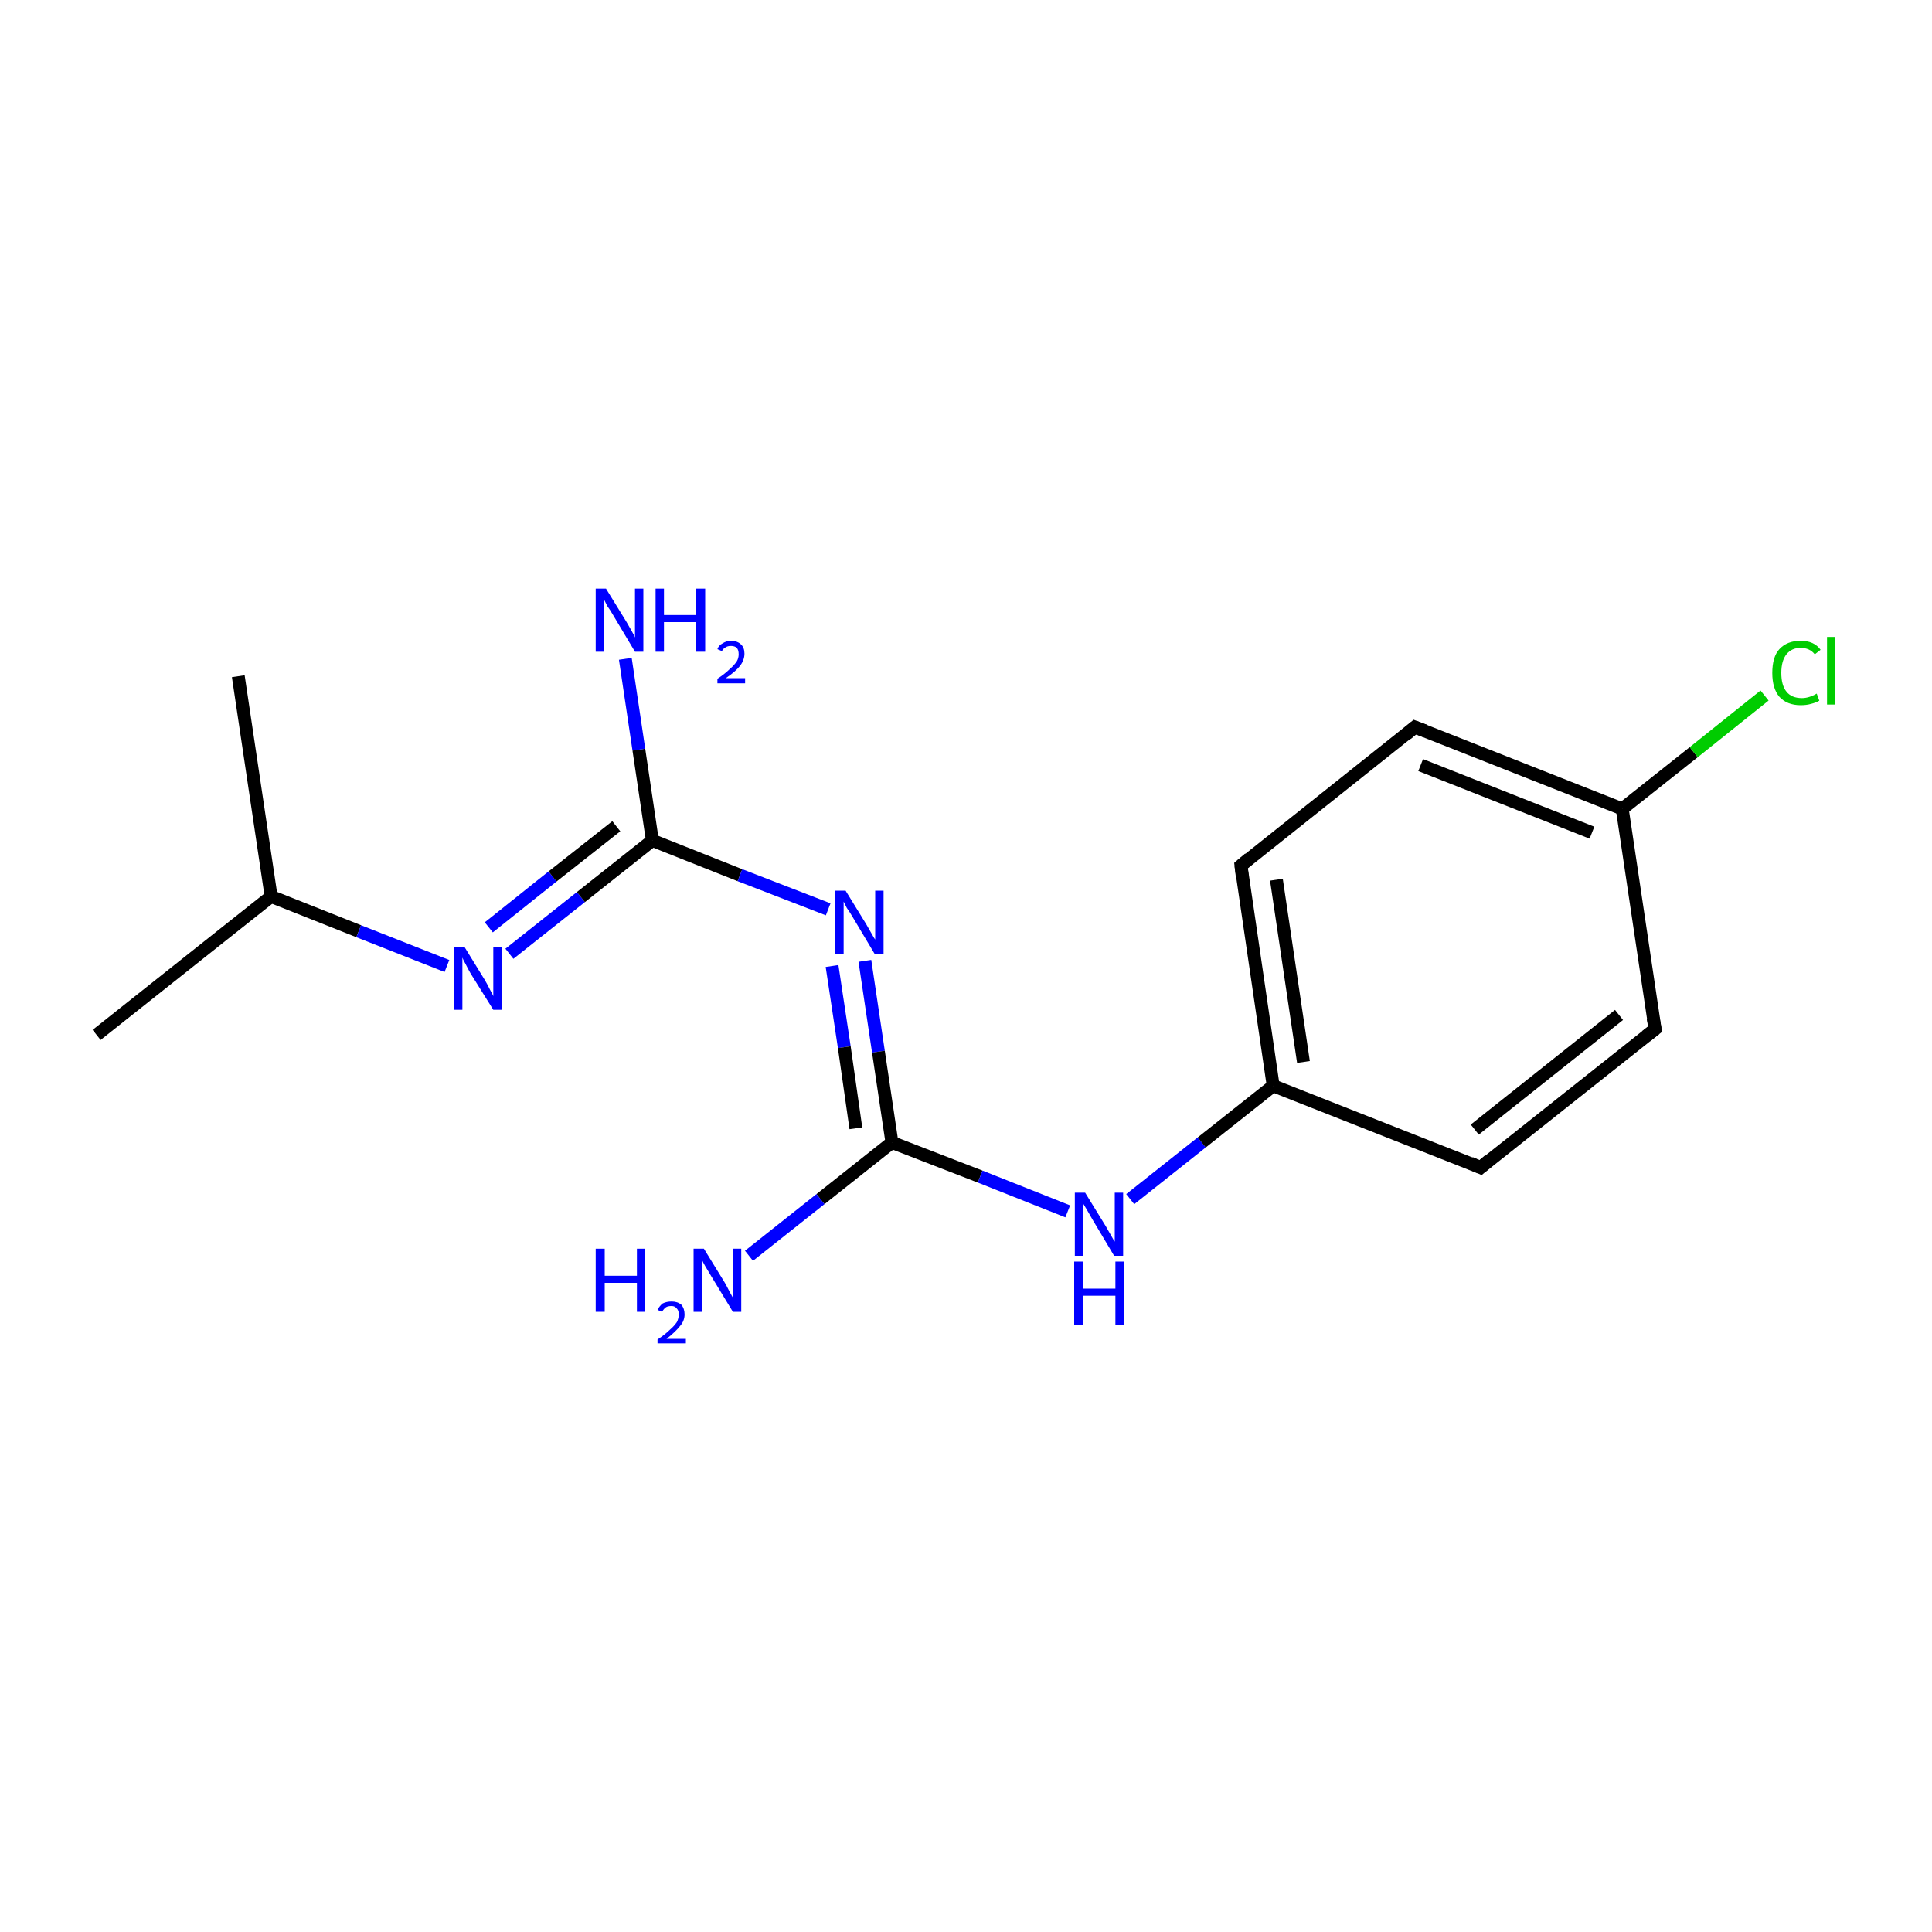 <?xml version='1.0' encoding='iso-8859-1'?>
<svg version='1.1' baseProfile='full'
              xmlns='http://www.w3.org/2000/svg'
                      xmlns:rdkit='http://www.rdkit.org/xml'
                      xmlns:xlink='http://www.w3.org/1999/xlink'
                  xml:space='preserve'
width='300px' height='300px' viewBox='0 0 300 300'>
<!-- END OF HEADER -->
<rect style='opacity:1.0;fill:#FFFFFF;stroke:none' width='300.0' height='300.0' x='0.0' y='0.0'> </rect>
<path class='bond-0 atom-0 atom-1' d='M 15.0,160.7 L 42.1,139.2' style='fill:none;fill-rule:evenodd;stroke:#000000;stroke-width:2.0px;stroke-linecap:butt;stroke-linejoin:miter;stroke-opacity:1' />
<path class='bond-1 atom-1 atom-2' d='M 42.1,139.2 L 37.0,105.0' style='fill:none;fill-rule:evenodd;stroke:#000000;stroke-width:2.0px;stroke-linecap:butt;stroke-linejoin:miter;stroke-opacity:1' />
<path class='bond-2 atom-1 atom-3' d='M 42.1,139.2 L 55.7,144.6' style='fill:none;fill-rule:evenodd;stroke:#000000;stroke-width:2.0px;stroke-linecap:butt;stroke-linejoin:miter;stroke-opacity:1' />
<path class='bond-2 atom-1 atom-3' d='M 55.7,144.6 L 69.4,150.0' style='fill:none;fill-rule:evenodd;stroke:#0000FF;stroke-width:2.0px;stroke-linecap:butt;stroke-linejoin:miter;stroke-opacity:1' />
<path class='bond-3 atom-3 atom-4' d='M 79.1,148.1 L 90.2,139.3' style='fill:none;fill-rule:evenodd;stroke:#0000FF;stroke-width:2.0px;stroke-linecap:butt;stroke-linejoin:miter;stroke-opacity:1' />
<path class='bond-3 atom-3 atom-4' d='M 90.2,139.3 L 101.3,130.5' style='fill:none;fill-rule:evenodd;stroke:#000000;stroke-width:2.0px;stroke-linecap:butt;stroke-linejoin:miter;stroke-opacity:1' />
<path class='bond-3 atom-3 atom-4' d='M 75.9,144.0 L 85.8,136.1' style='fill:none;fill-rule:evenodd;stroke:#0000FF;stroke-width:2.0px;stroke-linecap:butt;stroke-linejoin:miter;stroke-opacity:1' />
<path class='bond-3 atom-3 atom-4' d='M 85.8,136.1 L 95.7,128.3' style='fill:none;fill-rule:evenodd;stroke:#000000;stroke-width:2.0px;stroke-linecap:butt;stroke-linejoin:miter;stroke-opacity:1' />
<path class='bond-4 atom-4 atom-5' d='M 101.3,130.5 L 99.2,116.4' style='fill:none;fill-rule:evenodd;stroke:#000000;stroke-width:2.0px;stroke-linecap:butt;stroke-linejoin:miter;stroke-opacity:1' />
<path class='bond-4 atom-4 atom-5' d='M 99.2,116.4 L 97.1,102.3' style='fill:none;fill-rule:evenodd;stroke:#0000FF;stroke-width:2.0px;stroke-linecap:butt;stroke-linejoin:miter;stroke-opacity:1' />
<path class='bond-5 atom-4 atom-6' d='M 101.3,130.5 L 114.9,135.9' style='fill:none;fill-rule:evenodd;stroke:#000000;stroke-width:2.0px;stroke-linecap:butt;stroke-linejoin:miter;stroke-opacity:1' />
<path class='bond-5 atom-4 atom-6' d='M 114.9,135.9 L 128.6,141.2' style='fill:none;fill-rule:evenodd;stroke:#0000FF;stroke-width:2.0px;stroke-linecap:butt;stroke-linejoin:miter;stroke-opacity:1' />
<path class='bond-6 atom-6 atom-7' d='M 134.3,149.2 L 136.4,163.3' style='fill:none;fill-rule:evenodd;stroke:#0000FF;stroke-width:2.0px;stroke-linecap:butt;stroke-linejoin:miter;stroke-opacity:1' />
<path class='bond-6 atom-6 atom-7' d='M 136.4,163.3 L 138.5,177.4' style='fill:none;fill-rule:evenodd;stroke:#000000;stroke-width:2.0px;stroke-linecap:butt;stroke-linejoin:miter;stroke-opacity:1' />
<path class='bond-6 atom-6 atom-7' d='M 129.2,150.0 L 131.1,162.6' style='fill:none;fill-rule:evenodd;stroke:#0000FF;stroke-width:2.0px;stroke-linecap:butt;stroke-linejoin:miter;stroke-opacity:1' />
<path class='bond-6 atom-6 atom-7' d='M 131.1,162.6 L 132.9,175.2' style='fill:none;fill-rule:evenodd;stroke:#000000;stroke-width:2.0px;stroke-linecap:butt;stroke-linejoin:miter;stroke-opacity:1' />
<path class='bond-7 atom-7 atom-8' d='M 138.5,177.4 L 127.4,186.2' style='fill:none;fill-rule:evenodd;stroke:#000000;stroke-width:2.0px;stroke-linecap:butt;stroke-linejoin:miter;stroke-opacity:1' />
<path class='bond-7 atom-7 atom-8' d='M 127.4,186.2 L 116.3,195.0' style='fill:none;fill-rule:evenodd;stroke:#0000FF;stroke-width:2.0px;stroke-linecap:butt;stroke-linejoin:miter;stroke-opacity:1' />
<path class='bond-8 atom-7 atom-9' d='M 138.5,177.4 L 152.2,182.7' style='fill:none;fill-rule:evenodd;stroke:#000000;stroke-width:2.0px;stroke-linecap:butt;stroke-linejoin:miter;stroke-opacity:1' />
<path class='bond-8 atom-7 atom-9' d='M 152.2,182.7 L 165.8,188.1' style='fill:none;fill-rule:evenodd;stroke:#0000FF;stroke-width:2.0px;stroke-linecap:butt;stroke-linejoin:miter;stroke-opacity:1' />
<path class='bond-9 atom-9 atom-10' d='M 175.5,186.2 L 186.6,177.4' style='fill:none;fill-rule:evenodd;stroke:#0000FF;stroke-width:2.0px;stroke-linecap:butt;stroke-linejoin:miter;stroke-opacity:1' />
<path class='bond-9 atom-9 atom-10' d='M 186.6,177.4 L 197.7,168.6' style='fill:none;fill-rule:evenodd;stroke:#000000;stroke-width:2.0px;stroke-linecap:butt;stroke-linejoin:miter;stroke-opacity:1' />
<path class='bond-10 atom-10 atom-11' d='M 197.7,168.6 L 192.7,134.4' style='fill:none;fill-rule:evenodd;stroke:#000000;stroke-width:2.0px;stroke-linecap:butt;stroke-linejoin:miter;stroke-opacity:1' />
<path class='bond-10 atom-10 atom-11' d='M 202.4,164.9 L 198.2,136.6' style='fill:none;fill-rule:evenodd;stroke:#000000;stroke-width:2.0px;stroke-linecap:butt;stroke-linejoin:miter;stroke-opacity:1' />
<path class='bond-11 atom-11 atom-12' d='M 192.7,134.4 L 219.7,112.9' style='fill:none;fill-rule:evenodd;stroke:#000000;stroke-width:2.0px;stroke-linecap:butt;stroke-linejoin:miter;stroke-opacity:1' />
<path class='bond-12 atom-12 atom-13' d='M 219.7,112.9 L 251.9,125.6' style='fill:none;fill-rule:evenodd;stroke:#000000;stroke-width:2.0px;stroke-linecap:butt;stroke-linejoin:miter;stroke-opacity:1' />
<path class='bond-12 atom-12 atom-13' d='M 220.6,118.8 L 247.2,129.3' style='fill:none;fill-rule:evenodd;stroke:#000000;stroke-width:2.0px;stroke-linecap:butt;stroke-linejoin:miter;stroke-opacity:1' />
<path class='bond-13 atom-13 atom-14' d='M 251.9,125.6 L 257.0,159.8' style='fill:none;fill-rule:evenodd;stroke:#000000;stroke-width:2.0px;stroke-linecap:butt;stroke-linejoin:miter;stroke-opacity:1' />
<path class='bond-14 atom-14 atom-15' d='M 257.0,159.8 L 229.9,181.3' style='fill:none;fill-rule:evenodd;stroke:#000000;stroke-width:2.0px;stroke-linecap:butt;stroke-linejoin:miter;stroke-opacity:1' />
<path class='bond-14 atom-14 atom-15' d='M 251.4,157.6 L 229.0,175.4' style='fill:none;fill-rule:evenodd;stroke:#000000;stroke-width:2.0px;stroke-linecap:butt;stroke-linejoin:miter;stroke-opacity:1' />
<path class='bond-15 atom-13 atom-16' d='M 251.9,125.6 L 263.0,116.8' style='fill:none;fill-rule:evenodd;stroke:#000000;stroke-width:2.0px;stroke-linecap:butt;stroke-linejoin:miter;stroke-opacity:1' />
<path class='bond-15 atom-13 atom-16' d='M 263.0,116.8 L 274.0,108.0' style='fill:none;fill-rule:evenodd;stroke:#00CC00;stroke-width:2.0px;stroke-linecap:butt;stroke-linejoin:miter;stroke-opacity:1' />
<path class='bond-16 atom-15 atom-10' d='M 229.9,181.3 L 197.7,168.6' style='fill:none;fill-rule:evenodd;stroke:#000000;stroke-width:2.0px;stroke-linecap:butt;stroke-linejoin:miter;stroke-opacity:1' />
<path d='M 192.9,136.1 L 192.7,134.4 L 194.0,133.3' style='fill:none;stroke:#000000;stroke-width:2.0px;stroke-linecap:butt;stroke-linejoin:miter;stroke-miterlimit:10;stroke-opacity:1;' />
<path d='M 218.4,114.0 L 219.7,112.9 L 221.3,113.5' style='fill:none;stroke:#000000;stroke-width:2.0px;stroke-linecap:butt;stroke-linejoin:miter;stroke-miterlimit:10;stroke-opacity:1;' />
<path d='M 256.7,158.1 L 257.0,159.8 L 255.6,160.9' style='fill:none;stroke:#000000;stroke-width:2.0px;stroke-linecap:butt;stroke-linejoin:miter;stroke-miterlimit:10;stroke-opacity:1;' />
<path d='M 231.2,180.2 L 229.9,181.3 L 228.3,180.6' style='fill:none;stroke:#000000;stroke-width:2.0px;stroke-linecap:butt;stroke-linejoin:miter;stroke-miterlimit:10;stroke-opacity:1;' />
<path class='atom-3' d='M 72.1 147.0
L 75.3 152.2
Q 75.6 152.7, 76.1 153.7
Q 76.6 154.6, 76.6 154.7
L 76.6 147.0
L 77.9 147.0
L 77.9 156.8
L 76.6 156.8
L 73.1 151.2
Q 72.7 150.5, 72.3 149.7
Q 71.9 149.0, 71.8 148.7
L 71.8 156.8
L 70.5 156.8
L 70.5 147.0
L 72.1 147.0
' fill='#0000FF'/>
<path class='atom-5' d='M 94.1 91.4
L 97.3 96.6
Q 97.6 97.1, 98.1 98.0
Q 98.6 98.9, 98.6 99.0
L 98.6 91.4
L 99.9 91.4
L 99.9 101.2
L 98.6 101.2
L 95.2 95.5
Q 94.8 94.8, 94.3 94.1
Q 93.9 93.3, 93.8 93.1
L 93.8 101.2
L 92.5 101.2
L 92.5 91.4
L 94.1 91.4
' fill='#0000FF'/>
<path class='atom-5' d='M 101.8 91.4
L 103.1 91.4
L 103.1 95.5
L 108.1 95.5
L 108.1 91.4
L 109.5 91.4
L 109.5 101.2
L 108.1 101.2
L 108.1 96.6
L 103.1 96.6
L 103.1 101.2
L 101.8 101.2
L 101.8 91.4
' fill='#0000FF'/>
<path class='atom-5' d='M 111.4 100.8
Q 111.6 100.2, 112.2 99.9
Q 112.8 99.5, 113.5 99.5
Q 114.5 99.5, 115.1 100.1
Q 115.6 100.6, 115.6 101.5
Q 115.6 102.5, 114.9 103.4
Q 114.2 104.3, 112.7 105.3
L 115.7 105.3
L 115.7 106.1
L 111.4 106.1
L 111.4 105.4
Q 112.6 104.6, 113.3 103.9
Q 114.0 103.3, 114.4 102.7
Q 114.7 102.2, 114.7 101.6
Q 114.7 100.9, 114.4 100.6
Q 114.1 100.3, 113.5 100.3
Q 113.0 100.3, 112.7 100.5
Q 112.3 100.7, 112.1 101.1
L 111.4 100.8
' fill='#0000FF'/>
<path class='atom-6' d='M 131.3 138.3
L 134.5 143.5
Q 134.8 144.0, 135.3 144.9
Q 135.8 145.8, 135.9 145.9
L 135.9 138.3
L 137.2 138.3
L 137.2 148.1
L 135.8 148.1
L 132.4 142.4
Q 132.0 141.7, 131.5 141.0
Q 131.1 140.2, 131.0 140.0
L 131.0 148.1
L 129.7 148.1
L 129.7 138.3
L 131.3 138.3
' fill='#0000FF'/>
<path class='atom-8' d='M 92.5 193.9
L 93.9 193.9
L 93.9 198.1
L 98.9 198.1
L 98.9 193.9
L 100.2 193.9
L 100.2 203.7
L 98.9 203.7
L 98.9 199.2
L 93.9 199.2
L 93.9 203.7
L 92.5 203.7
L 92.5 193.9
' fill='#0000FF'/>
<path class='atom-8' d='M 102.1 203.4
Q 102.4 202.8, 102.9 202.4
Q 103.5 202.1, 104.3 202.1
Q 105.2 202.1, 105.8 202.6
Q 106.3 203.2, 106.3 204.1
Q 106.3 205.1, 105.6 205.9
Q 104.9 206.8, 103.5 207.9
L 106.5 207.9
L 106.5 208.6
L 102.1 208.6
L 102.1 208.0
Q 103.3 207.2, 104.0 206.5
Q 104.7 205.9, 105.1 205.3
Q 105.4 204.7, 105.4 204.1
Q 105.4 203.5, 105.1 203.2
Q 104.8 202.8, 104.3 202.8
Q 103.7 202.8, 103.4 203.0
Q 103.1 203.2, 102.8 203.7
L 102.1 203.4
' fill='#0000FF'/>
<path class='atom-8' d='M 109.3 193.9
L 112.5 199.1
Q 112.8 199.6, 113.3 200.6
Q 113.8 201.5, 113.8 201.5
L 113.8 193.9
L 115.1 193.9
L 115.1 203.7
L 113.8 203.7
L 110.4 198.1
Q 110.0 197.4, 109.5 196.6
Q 109.1 195.9, 109.0 195.6
L 109.0 203.7
L 107.7 203.7
L 107.7 193.9
L 109.3 193.9
' fill='#0000FF'/>
<path class='atom-9' d='M 168.5 185.2
L 171.7 190.4
Q 172.0 190.9, 172.5 191.8
Q 173.0 192.7, 173.1 192.8
L 173.1 185.2
L 174.4 185.2
L 174.4 195.0
L 173.0 195.0
L 169.6 189.3
Q 169.2 188.6, 168.8 187.9
Q 168.3 187.1, 168.2 186.9
L 168.2 195.0
L 166.9 195.0
L 166.9 185.2
L 168.5 185.2
' fill='#0000FF'/>
<path class='atom-9' d='M 166.8 195.9
L 168.2 195.9
L 168.2 200.1
L 173.2 200.1
L 173.2 195.9
L 174.5 195.9
L 174.5 205.7
L 173.2 205.7
L 173.2 201.2
L 168.2 201.2
L 168.2 205.7
L 166.8 205.7
L 166.8 195.9
' fill='#0000FF'/>
<path class='atom-16' d='M 275.2 104.5
Q 275.2 102.0, 276.3 100.8
Q 277.5 99.5, 279.6 99.5
Q 281.7 99.5, 282.7 100.9
L 281.8 101.6
Q 281.0 100.6, 279.6 100.6
Q 278.2 100.6, 277.4 101.6
Q 276.6 102.6, 276.6 104.5
Q 276.6 106.4, 277.4 107.4
Q 278.2 108.4, 279.8 108.4
Q 280.9 108.4, 282.1 107.7
L 282.5 108.8
Q 282.0 109.1, 281.2 109.3
Q 280.5 109.5, 279.6 109.5
Q 277.5 109.5, 276.3 108.2
Q 275.2 106.9, 275.2 104.5
' fill='#00CC00'/>
<path class='atom-16' d='M 283.7 98.9
L 285.0 98.9
L 285.0 109.4
L 283.7 109.4
L 283.7 98.9
' fill='#00CC00'/>
</svg>

